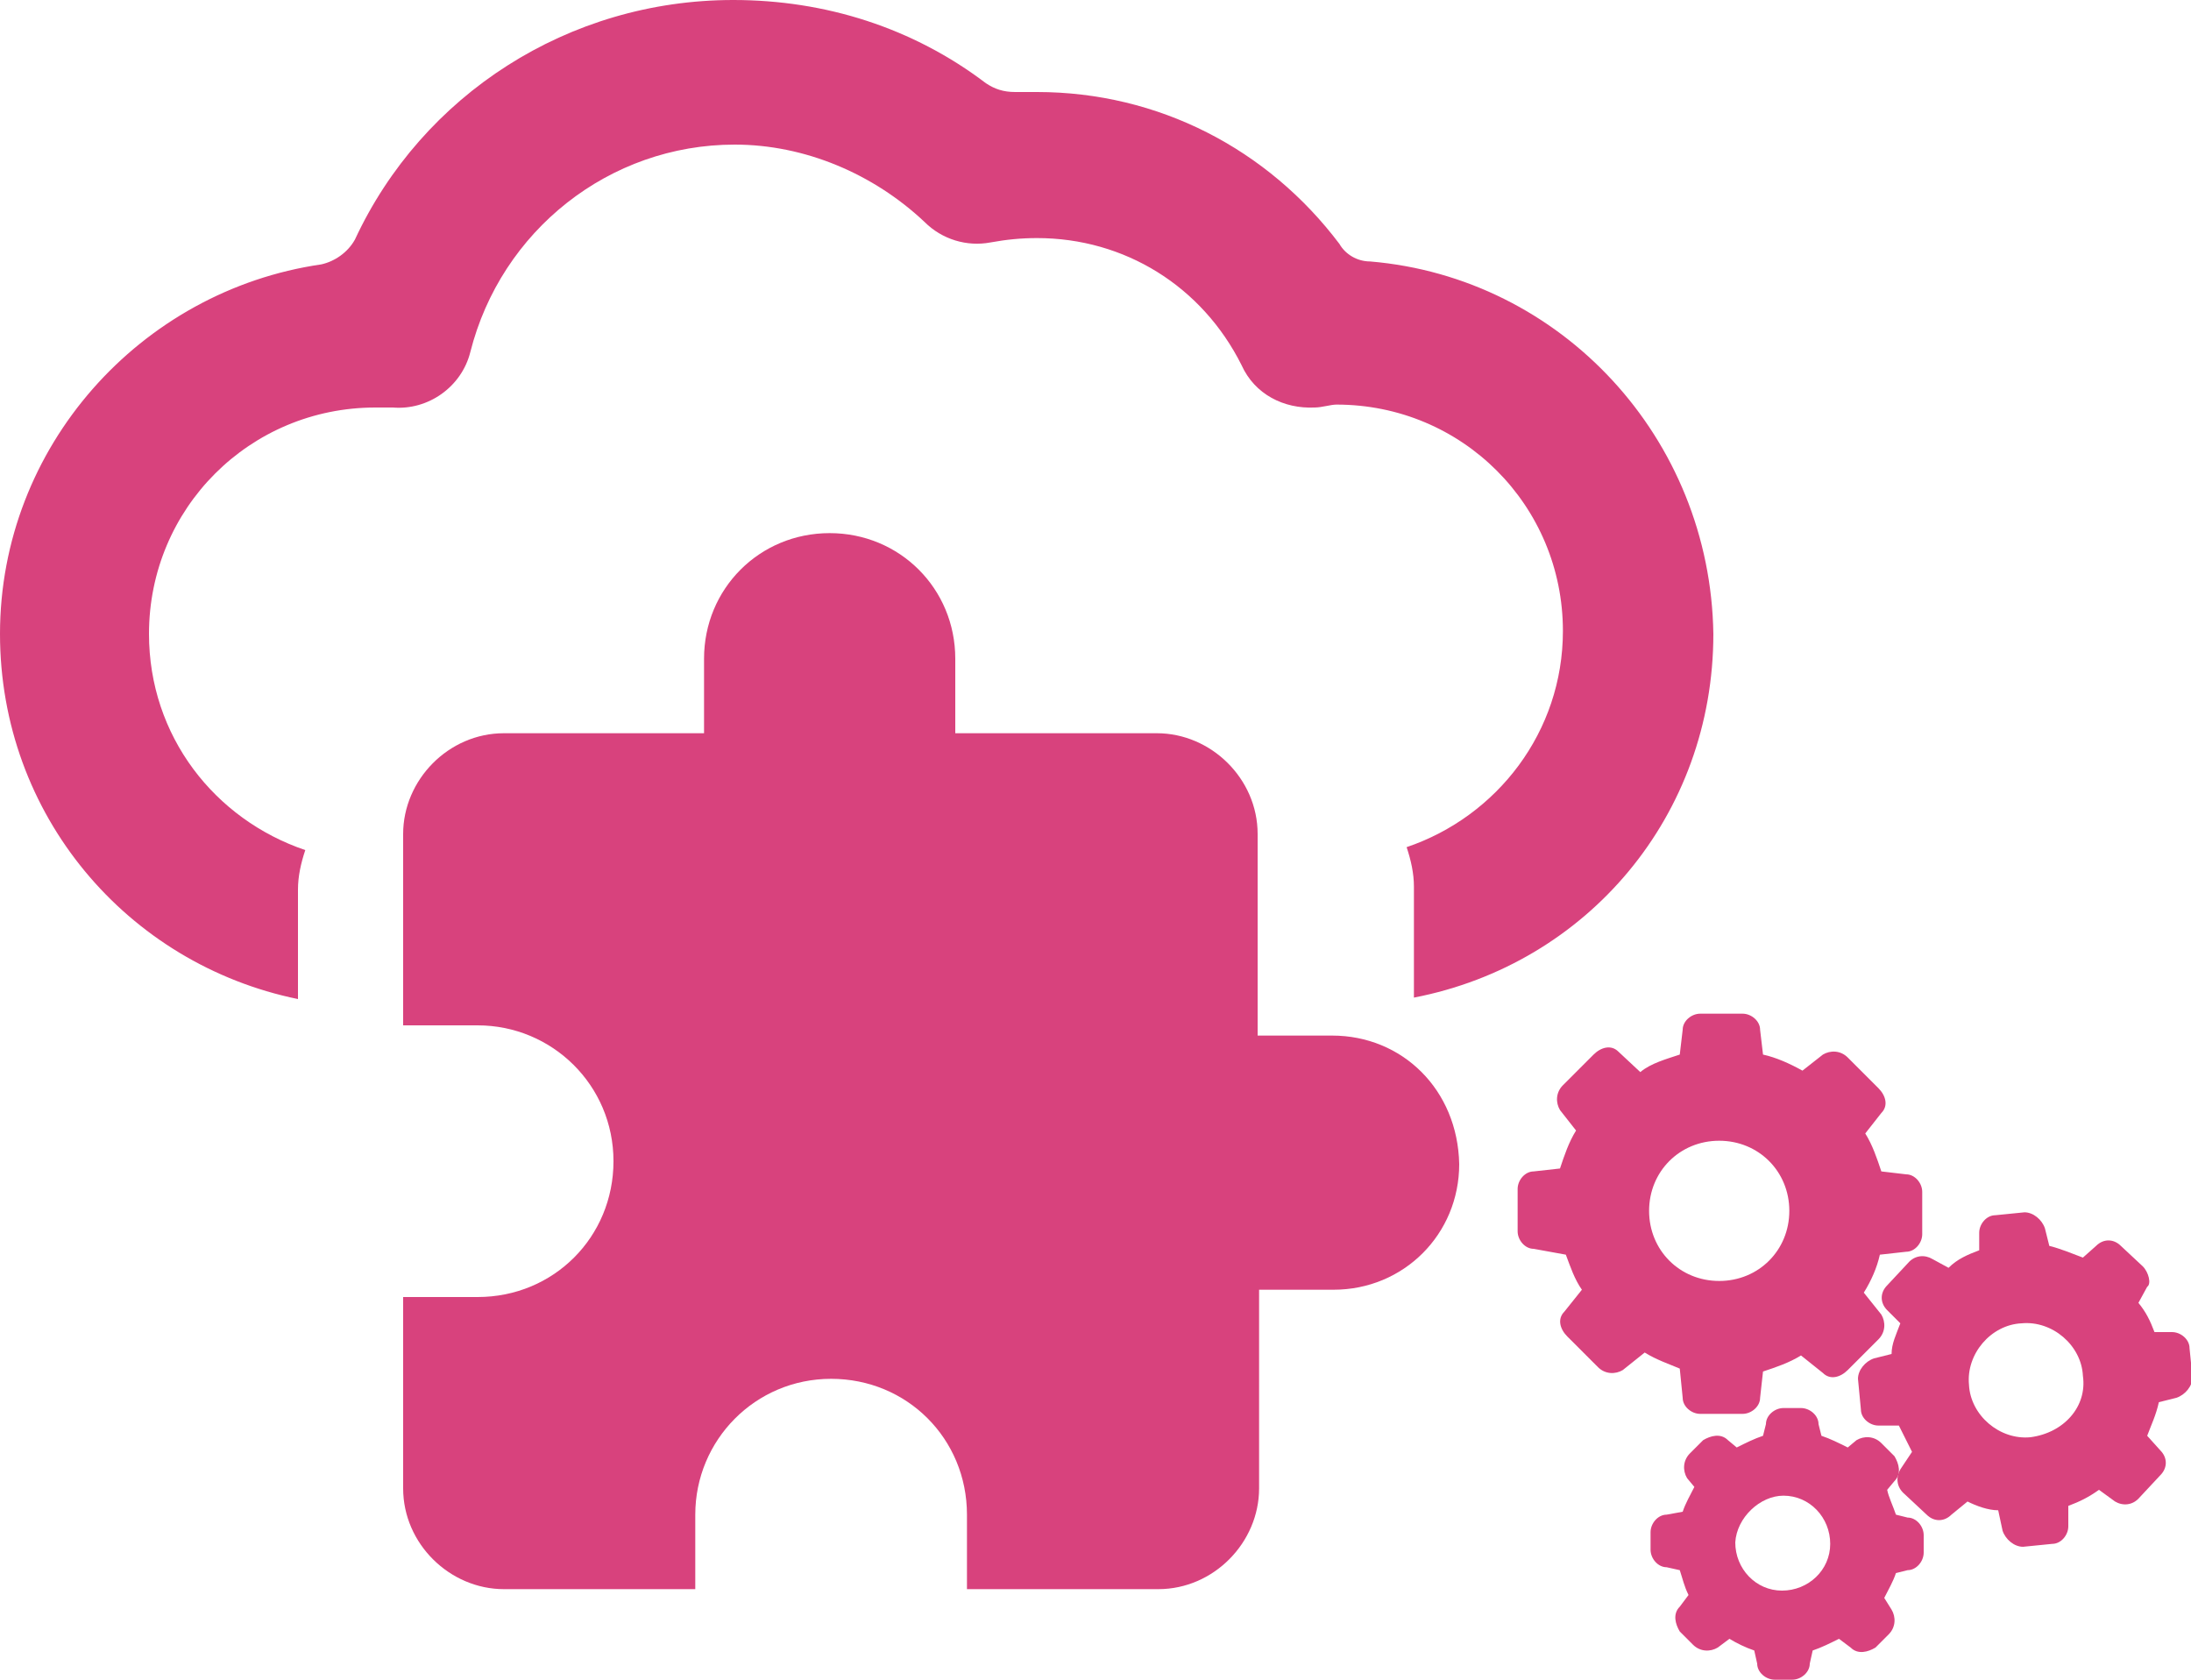 <svg id="Layer_1" xmlns="http://www.w3.org/2000/svg" viewBox="0 0 150 115"><style>.st0{display:none}.st0,.st1{fill:#d8427d}</style><g id="Layer_5"><path class="st0" d="M88.3 36.9H28.8c-2 0-3.5 1.5-3.5 3.5v11.8c0 2 1.5 3.5 3.5 3.5h59.5c2 0 3.5-1.5 3.5-3.5V40.4c0-2-1.5-3.5-3.5-3.5zm-56.6 8.2c-1.2 0-2.1-.9-2.1-2.1 0-1.2.9-2.1 2.1-2.1s2.1.9 2.1 2.1c0 1.2-1.1 2.1-2.1 2.1zm51.1 6.2H67.7v-5h15.1v5zm5.5 6.1H28.8c-2 0-3.5 1.5-3.5 3.5v11.8c0 2 1.5 3.5 3.5 3.5h59.5c2 0 3.5-1.5 3.5-3.5V60.9c0-2-1.5-3.5-3.5-3.5zm-56.6 8.2c-1.2 0-2.1-.9-2.1-2.1 0-1.2.9-2.1 2.1-2.1s2.1.9 2.1 2.1c0 1.2-1.1 2.1-2.1 2.1zm51.1 6.2H67.7v-5h15.1v5zm5.5 6.1H28.8c-2 0-3.5 1.5-3.5 3.5v11.8c0 2 1.5 3.5 3.5 3.5h59.5c2 0 3.5-1.5 3.5-3.5V81.4c0-2-1.5-3.5-3.5-3.5zm-56.6 8.2c-1.2 0-2.1-.9-2.1-2.1s.9-2.1 2.1-2.1 2.1.9 2.1 2.1-1.1 2.1-2.1 2.1zm51.1 6.2H67.7v-5h15.1v5zm-13.9 15.5h-6.3v-9.2h-7.9v9.2h-6.3v2.6H26.1v7.8h22.3v2.4h20.5v-2.4h22.2v-7.8H68.9z"/><path class="st1" d="M93.8 17.9c-.9 0-1.7-.5-2.1-1.2C86.8 10.2 79.3 6.3 71 6.3h-1.5c-.8 0-1.4-.2-2-.6-5-3.8-11-5.7-17.3-5.7-11.3 0-21.3 6.5-25.9 16.4-.5.9-1.4 1.5-2.3 1.7C9.6 19.9 0 30.6 0 43.4c0 12.4 8.7 22.6 20.4 25v-7.5c0-.9.2-1.8.5-2.7-6.2-2.1-10.7-7.8-10.7-14.8 0-8.6 6.9-15.5 15.5-15.5h1.2c2.4.2 4.7-1.4 5.3-3.8 2.1-8.3 9.5-14.2 18.1-14.2 4.8 0 9.5 2 13 5.3 1.2 1.2 2.9 1.7 4.5 1.4 1.1-.2 2.1-.3 3.2-.3 6 0 11.3 3.3 14 8.7.9 2 2.9 3 5 2.9.5 0 1.1-.2 1.5-.2 8.6 0 15.5 6.9 15.5 15.5 0 6.9-4.5 12.7-10.7 14.8.3.9.5 1.8.5 2.7v7.6c11.9-2.3 20.5-12.5 20.5-24.9-.2-13.4-10.4-24.4-23.5-25.5zM107.2 85.9c.3.8.6 1.7 1.1 2.4l-1.2 1.5c-.5.5-.3 1.2.2 1.7l2.1 2.1c.5.5 1.2.5 1.7.2l1.5-1.2c.8.5 1.7.8 2.4 1.1l.2 2c0 .6.6 1.1 1.2 1.1h2.9c.6 0 1.2-.5 1.2-1.1l.2-1.8c.9-.3 1.8-.6 2.6-1.1l1.5 1.2c.5.5 1.2.3 1.7-.2l2.1-2.1c.5-.5.5-1.2.2-1.7l-1.2-1.5c.5-.8.9-1.7 1.1-2.6l1.8-.2c.6 0 1.1-.6 1.1-1.2v-2.9c0-.6-.5-1.2-1.1-1.2l-1.7-.2c-.3-.9-.6-1.8-1.1-2.6l1.1-1.4c.5-.5.3-1.2-.2-1.7l-2.1-2.1c-.5-.5-1.2-.5-1.7-.2l-1.4 1.1c-.9-.5-1.8-.9-2.7-1.1l-.2-1.7c0-.6-.6-1.1-1.2-1.1h-2.9c-.6 0-1.2.5-1.2 1.1l-.2 1.7c-.9.3-2 .6-2.7 1.2l-1.5-1.4c-.5-.5-1.2-.3-1.7.2l-2.1 2.1c-.5.5-.5 1.2-.2 1.7l1.1 1.4c-.5.8-.8 1.7-1.1 2.6l-1.8.2c-.6 0-1.1.6-1.1 1.2v2.9c0 .6.5 1.2 1.1 1.2l2.2.4zm10.5-7.8c2.7 0 4.8 2.1 4.8 4.8 0 2.7-2.1 4.8-4.8 4.8-2.7 0-4.8-2.1-4.8-4.8s2.1-4.8 4.8-4.8z"/><path class="st1" d="M146.7 86.7l-1.5-1.4c-.5-.5-1.2-.5-1.7 0l-.9.8c-.8-.3-1.5-.6-2.3-.8l-.3-1.2c-.2-.6-.8-1.1-1.4-1.1l-2 .2c-.6 0-1.1.6-1.1 1.2v1.2c-.8.3-1.5.6-2.1 1.2l-1.1-.6c-.5-.3-1.2-.3-1.7.3l-1.4 1.5c-.5.5-.5 1.2 0 1.7l.9.9c-.3.8-.6 1.4-.6 2.1l-1.2.3c-.6.2-1.1.8-1.1 1.4l.2 2.1c0 .6.6 1.1 1.2 1.1h1.4l.9 1.8-.8 1.2c-.3.5-.3 1.2.3 1.7l1.5 1.4c.5.5 1.2.5 1.7 0l1.1-.9c.6.3 1.4.6 2.1.6l.3 1.4c.2.6.8 1.1 1.4 1.1l2-.2c.6 0 1.1-.6 1.1-1.2v-1.4c.8-.3 1.4-.6 2.1-1.1l1.1.8c.5.3 1.2.3 1.7-.3l1.4-1.5c.5-.5.5-1.2 0-1.7l-.9-1c.3-.8.6-1.4.8-2.3l1.2-.3c.6-.2 1.1-.8 1.1-1.4l-.2-2c0-.6-.6-1.1-1.2-1.1h-1.2c-.3-.8-.6-1.4-1.1-2l.6-1.1c.3-.2.1-1-.3-1.4zM139 98.4c-2.1.2-4.1-1.5-4.2-3.6-.2-2.1 1.5-4.1 3.6-4.2 2.1-.2 4.1 1.5 4.2 3.6.3 2.1-1.3 3.9-3.6 4.2z"/><path class="st1" d="M114.1 103.7c-.6 0-1.1.6-1.1 1.2v1.2c0 .6.5 1.2 1.1 1.2l.9.2c.2.6.3 1.1.6 1.7l-.6.8c-.5.5-.3 1.2 0 1.7l.9.9c.5.5 1.2.5 1.7.2l.8-.6c.5.3 1.1.6 1.7.8l.2.9c0 .6.6 1.1 1.2 1.1h1.2c.6 0 1.2-.5 1.2-1.1l.2-.9c.6-.2 1.2-.5 1.8-.8l.8.6c.5.5 1.2.3 1.7 0l.9-.9c.5-.5.5-1.2.2-1.7l-.5-.8c.3-.6.6-1.1.8-1.7l.8-.2c.6 0 1.1-.6 1.1-1.2v-1.2c0-.6-.5-1.2-1.1-1.2l-.8-.2c-.2-.6-.5-1.2-.6-1.7l.5-.6c.5-.5.3-1.2 0-1.7l-.9-.9c-.5-.5-1.2-.5-1.7-.2l-.6.5c-.6-.3-1.2-.6-1.8-.8l-.2-.8c0-.6-.6-1.1-1.2-1.1h-1.2c-.6 0-1.2.5-1.2 1.1l-.2.8c-.6.2-1.2.5-1.8.8l-.6-.5c-.5-.5-1.2-.3-1.7 0l-.9.9c-.5.5-.5 1.2-.2 1.7l.5.6c-.3.6-.6 1.1-.8 1.7l-1.1.2zm8-1.3c1.8 0 3.2 1.5 3.2 3.3s-1.5 3.2-3.3 3.2-3.2-1.5-3.2-3.3c.1-1.7 1.7-3.2 3.3-3.2z"/><g><path class="st1" d="M91.2 70.9h-5.1V57.1c0-3.8-3.2-6.9-6.9-6.9H65.4v-5.1c0-4.8-3.8-8.6-8.6-8.6s-8.6 3.8-8.6 8.6v5.1H34.5c-3.8 0-6.9 3.2-6.9 6.9v13.1h5.1c5.1 0 9.3 4.1 9.3 9.3s-4.1 9.3-9.3 9.3h-5.1v13.1c0 3.8 3.2 6.9 6.9 6.9h13.1v-5.1c0-5.1 4.1-9.3 9.3-9.3s9.3 4.1 9.3 9.3v5.1h13.1c3.8 0 6.9-3.2 6.9-6.9V88.3h5.1c4.8 0 8.6-3.8 8.6-8.6-.1-5.1-3.9-8.8-8.7-8.8z" id="extension"/></g></g></svg>